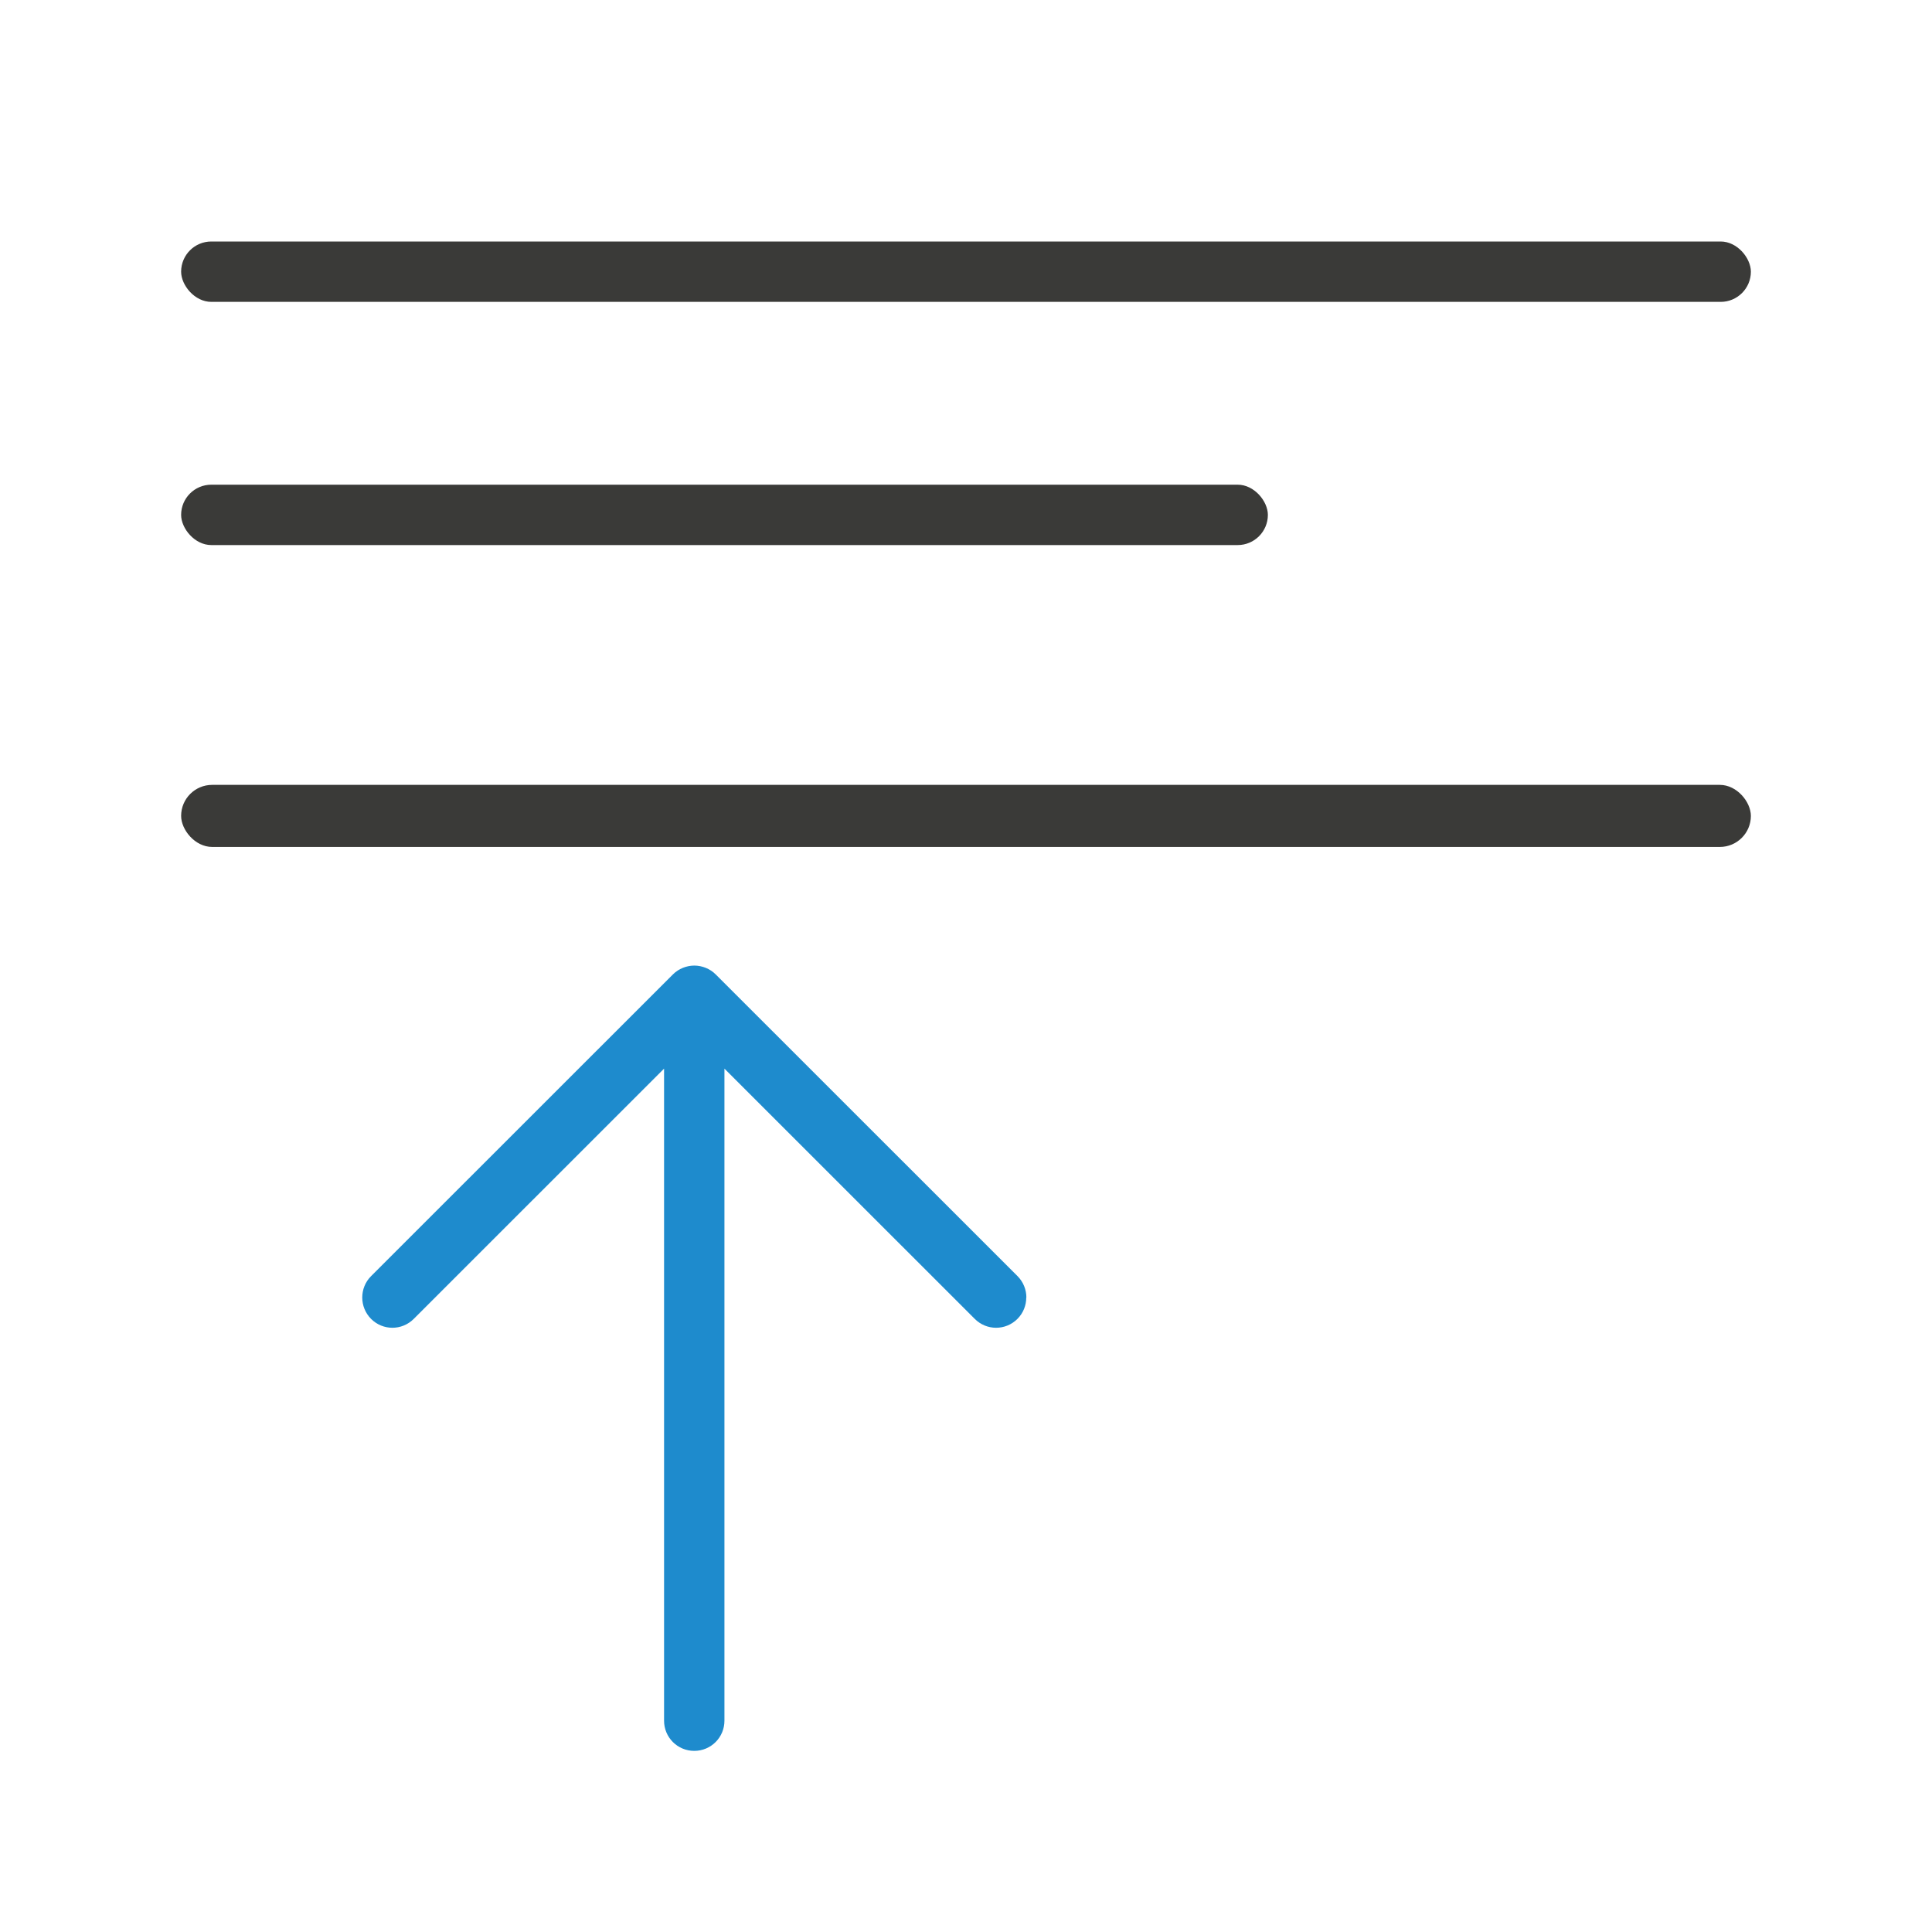 <svg viewBox="0 0 32 32" xmlns="http://www.w3.org/2000/svg"><g fill="#3a3a38" transform="matrix(-1 0 0 -1 0 1.028)"><rect height="1" ry=".5" width="26" x="-29" y="-3.972"/><rect height="1" ry=".5" width="18" x="-21" y="-8"/><rect height="1.028" ry=".514" width="26" x="-29" y="-13"/></g><path d="m17 21.491c0-.128-.049-.256-.146-.354l-5-4.998c-.047-.047-.103-.084-.166-.109-.058-.023-.121-.037-.188-.037s-.13.014-.188.037c-.063.025-.119.062-.166.109l-5 4.998c-.098.098-.146.226-.146.354 0 .128.049.256.146.354.196.196.511.196.707 0l4.146-4.145v10.8c0 .277.223.5.5.5s.5-.223.5-.5v-10.8l4.146 4.145c.196.196.511.196.707 0 .098-.098.146-.226.146-.354z" fill="#1e8bcd"/></svg>